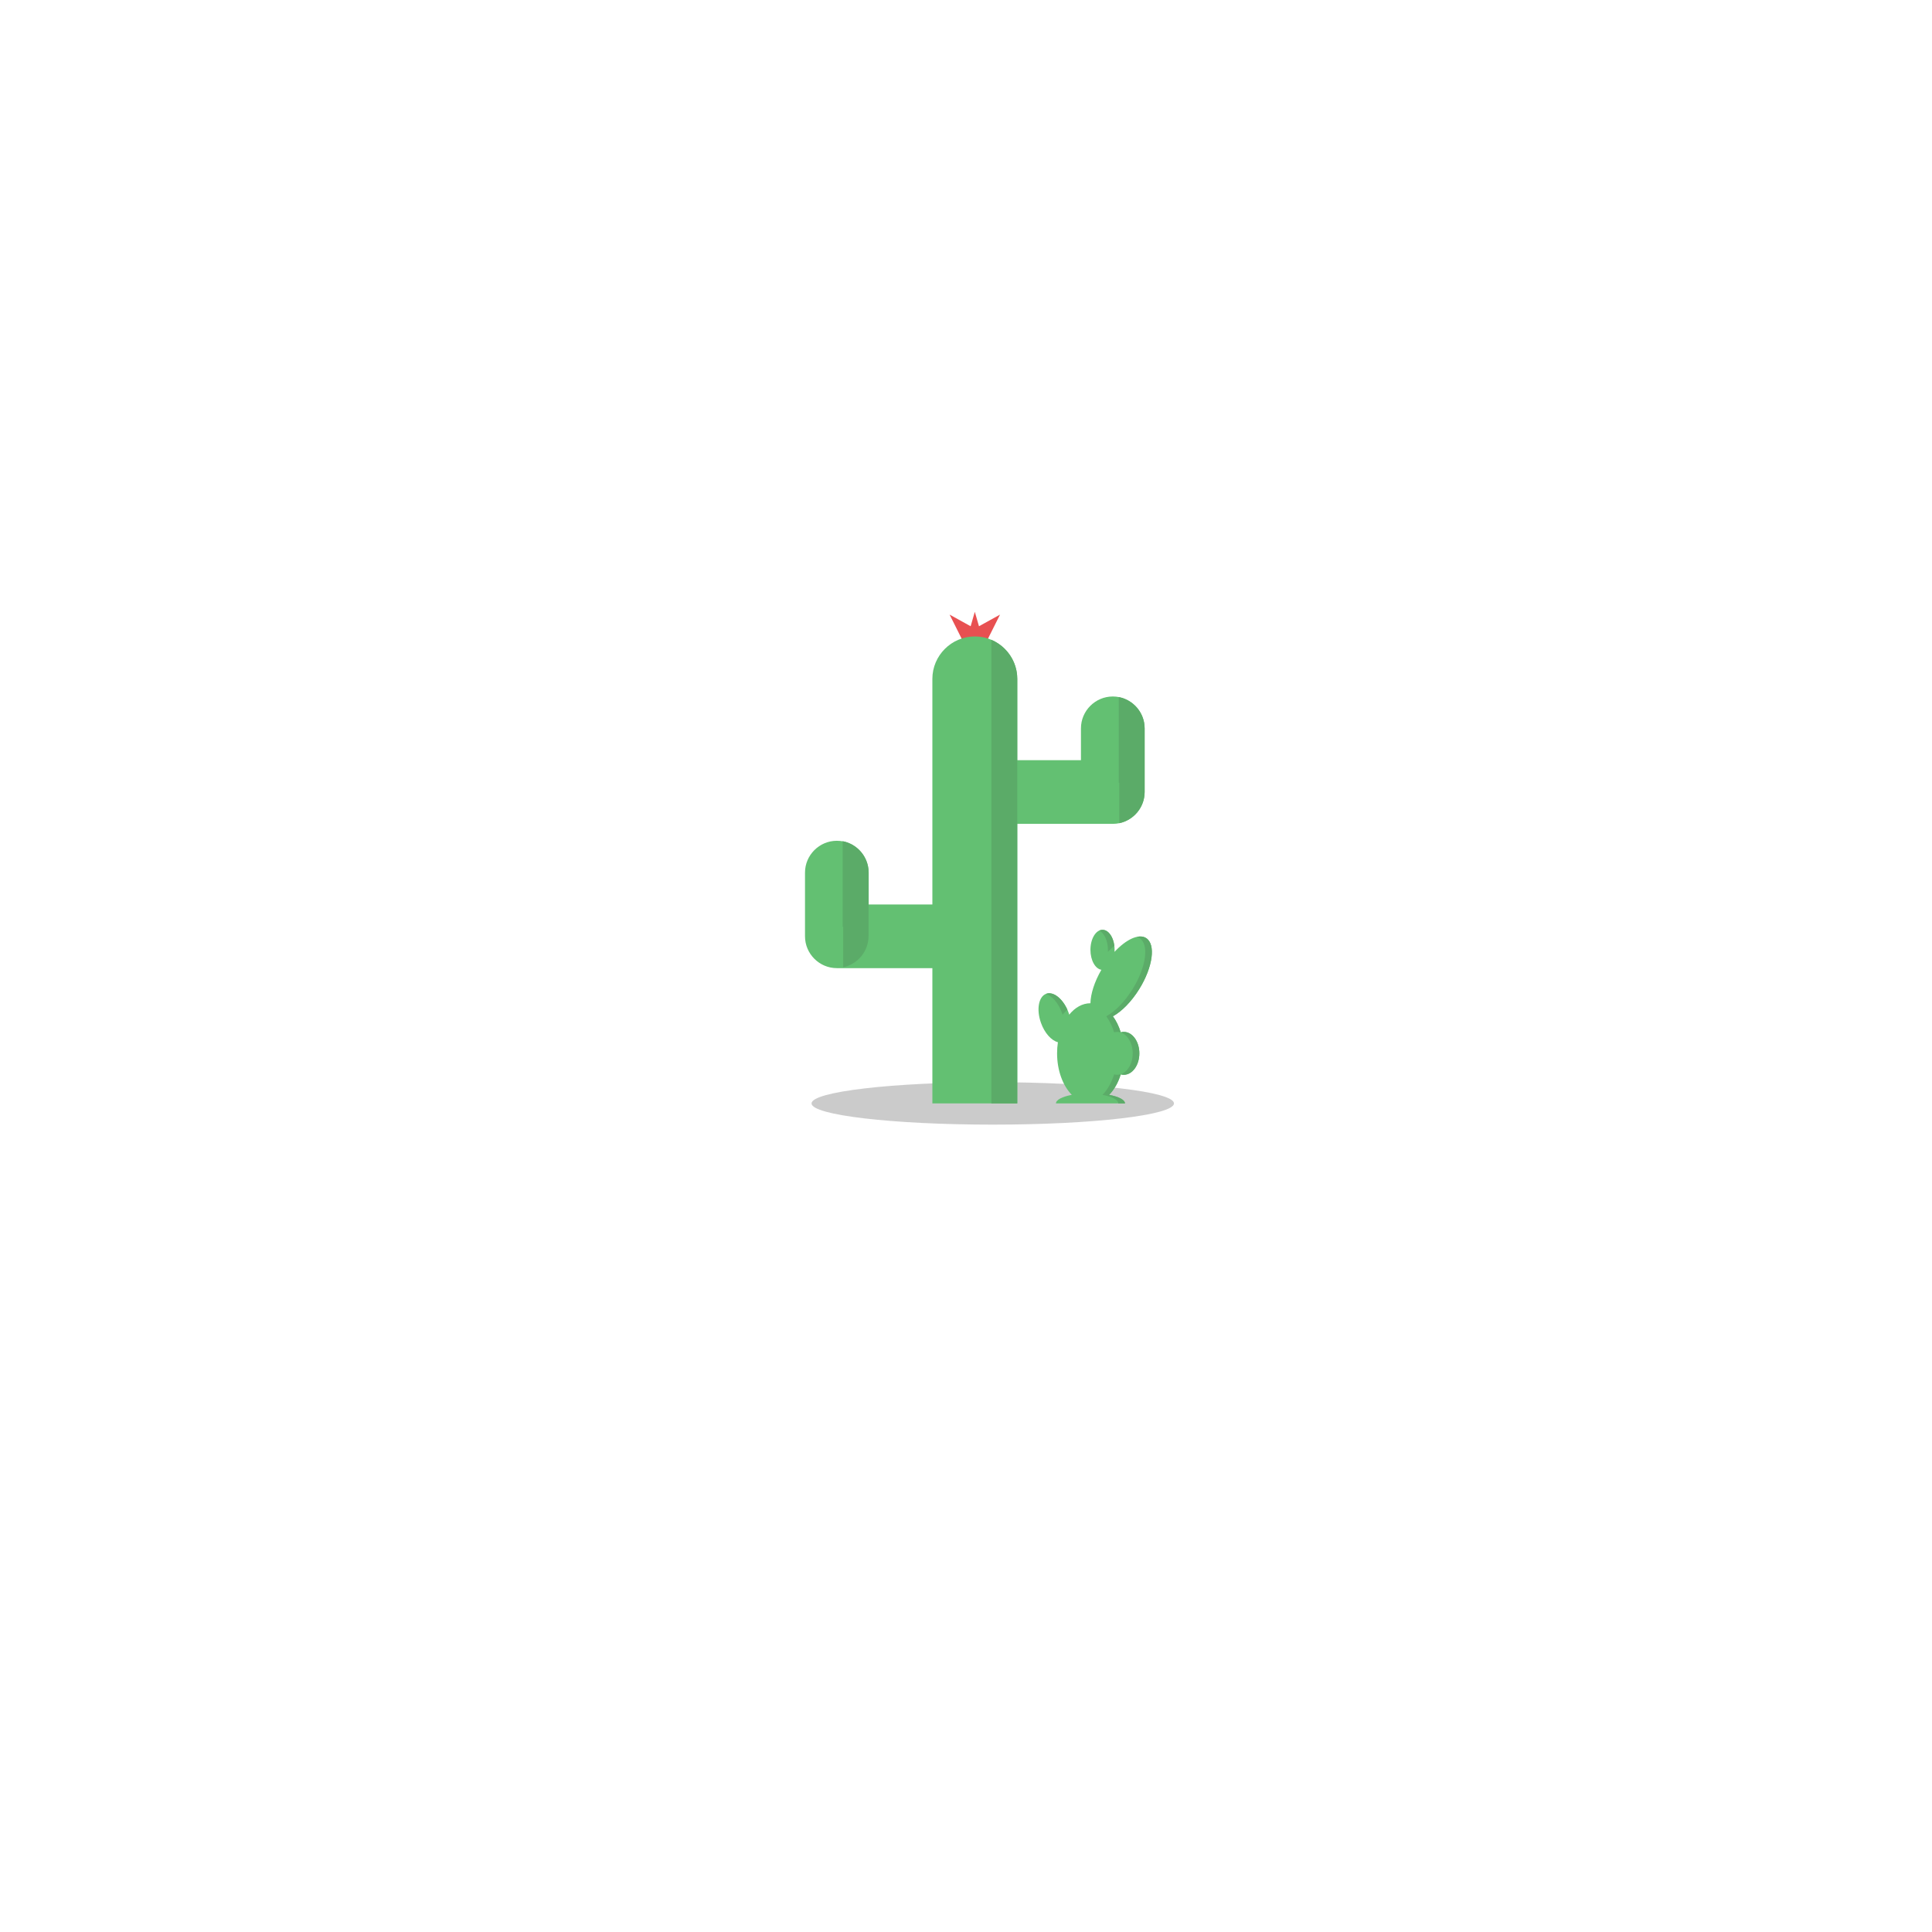 <svg id="relief-cactus-1" viewBox="-50 -38 120 120">
          <ellipse fill="#999999" opacity=".5" cx="11.662" cy="30.535" rx="11.256" ry="1.318"></ellipse>
          <polygon fill="#E85051" points="10.547,0 10.289,0.897 8.982,0.175 9.828,1.865 11.267,1.865 12.113,0.175 10.806,0.897"></polygon>
          <path fill="#63C072" d="M18.889 30.003c0.311,-0.316 0.563,-0.756 0.722,-1.272 0.062,0.017 0.126,0.026 0.191,0.026 0.533,0 0.965,-0.597 0.965,-1.332 0,-0.736 -0.432,-1.333 -0.965,-1.333 -0.066,0 -0.129,0.009 -0.191,0.026 -0.117,-0.379 -0.284,-0.717 -0.487,-0.995 0.54,-0.295 1.141,-0.894 1.631,-1.681 0.854,-1.372 1.046,-2.796 0.429,-3.18 -0.46,-0.286 -1.238,0.085 -1.959,0.859 0.002,-0.041 0.004,-0.083 0.004,-0.125 0,-0.687 -0.336,-1.244 -0.75,-1.244 -0.414,0 -0.75,0.557 -0.75,1.244 0,0.648 0.299,1.18 0.68,1.238 -0.435,0.752 -0.669,1.504 -0.68,2.079l-0 0c-0.5,0 -0.959,0.266 -1.317,0.708 -0.011,-0.034 -0.022,-0.069 -0.034,-0.104 -0.294,-0.828 -0.917,-1.363 -1.393,-1.194 -0.476,0.169 -0.624,0.977 -0.33,1.805 0.227,0.64 0.652,1.105 1.053,1.205 -0.033,0.222 -0.051,0.453 -0.051,0.69 0,1.073 0.362,2.019 0.914,2.579 -0.591,0.113 -0.983,0.309 -0.983,0.532l2.143 0 2.143 0c0,-0.223 -0.392,-0.419 -0.983,-0.532zm-10.978 0.532l5.274 0 0 -17.364 5.933 0c1.088,0 1.978,-0.89 1.978,-1.978l0 -3.955c0,-1.088 -0.89,-1.978 -1.978,-1.978l0 0c-1.088,0 -1.978,0.89 -1.978,1.978l0 1.978 -3.955 0 0 -5.049c0,-1.45 -1.187,-2.637 -2.637,-2.637l0 0c-1.45,0 -2.637,1.186 -2.637,2.637l0 14.011 -3.955 0 0 -1.978c0,-1.088 -0.89,-1.978 -1.978,-1.978l0 0c-1.088,0 -1.978,0.89 -1.978,1.978l0 3.955 0 0c0,1.087 0.89,1.978 1.978,1.978l5.933 0 0 8.402zm13.184 -19.342l0 0z"></path>
          <path fill="#5BAB68" d="M18.889 30.003c0.311,-0.316 0.563,-0.756 0.722,-1.272 0.062,0.017 0.126,0.026 0.191,0.026 0.533,0 0.965,-0.597 0.965,-1.332 0,-0.736 -0.432,-1.333 -0.965,-1.333 -0.066,0 -0.129,0.009 -0.191,0.026 -0.117,-0.379 -0.284,-0.717 -0.487,-0.995 0.54,-0.295 1.141,-0.894 1.631,-1.681 0.854,-1.372 1.046,-2.796 0.429,-3.18 -0.159,-0.099 -0.357,-0.119 -0.577,-0.071 0.059,0.016 0.114,0.04 0.165,0.071 0.617,0.385 0.425,1.808 -0.429,3.18 -0.49,0.787 -1.091,1.385 -1.631,1.681 0.203,0.278 0.37,0.616 0.487,0.995 0.062,-0.017 0.126,-0.026 0.191,-0.026 0.533,0 0.965,0.597 0.965,1.333 0,0.736 -0.432,1.332 -0.965,1.332 -0.066,0 -0.129,-0.009 -0.191,-0.026 -0.16,0.516 -0.411,0.956 -0.722,1.272 0.591,0.113 0.983,0.309 0.983,0.532l0.413 0c0,-0.223 -0.392,-0.419 -0.983,-0.532zm-16.517 -7.925c0.896,-0.188 1.575,-0.986 1.575,-1.936l0 -3.955c0,-0.961 -0.695,-1.767 -1.607,-1.942l0 0.011 0 1.931 0 0.578 0 2.804 0.032 0 0 2.509zm9.206 8.457l1.606 0 0 -17.364 0 0c0,-1.318 0,-2.637 0,-3.955l-0 0 0 -5.049c0,-1.085 -0.664,-2.023 -1.606,-2.426l0 2.426c0,8.79 0,17.579 0,26.369zm7.942 -17.405c0.896,-0.188 1.575,-0.986 1.575,-1.936l0 -3.955c0,-0.961 -0.695,-1.767 -1.607,-1.942l0 0.011 0 1.931 0 0.578 0 2.804 0.032 0 0 2.509zm-0.308 7.609c-0.072,-0.563 -0.373,-0.985 -0.734,-0.985 -0.072,0 -0.141,0.017 -0.206,0.048 0.314,0.149 0.544,0.628 0.544,1.196 0,0.042 -0.001,0.084 -0.004,0.125 0.132,-0.142 0.266,-0.271 0.4,-0.384zm-2.916 3.978c-0.317,-0.71 -0.877,-1.146 -1.312,-0.991l-0.015 0.006c0.384,0.128 0.779,0.578 0.995,1.188 0.012,0.035 0.024,0.069 0.034,0.104 0.093,-0.114 0.192,-0.217 0.297,-0.306z"></path>
        </svg>